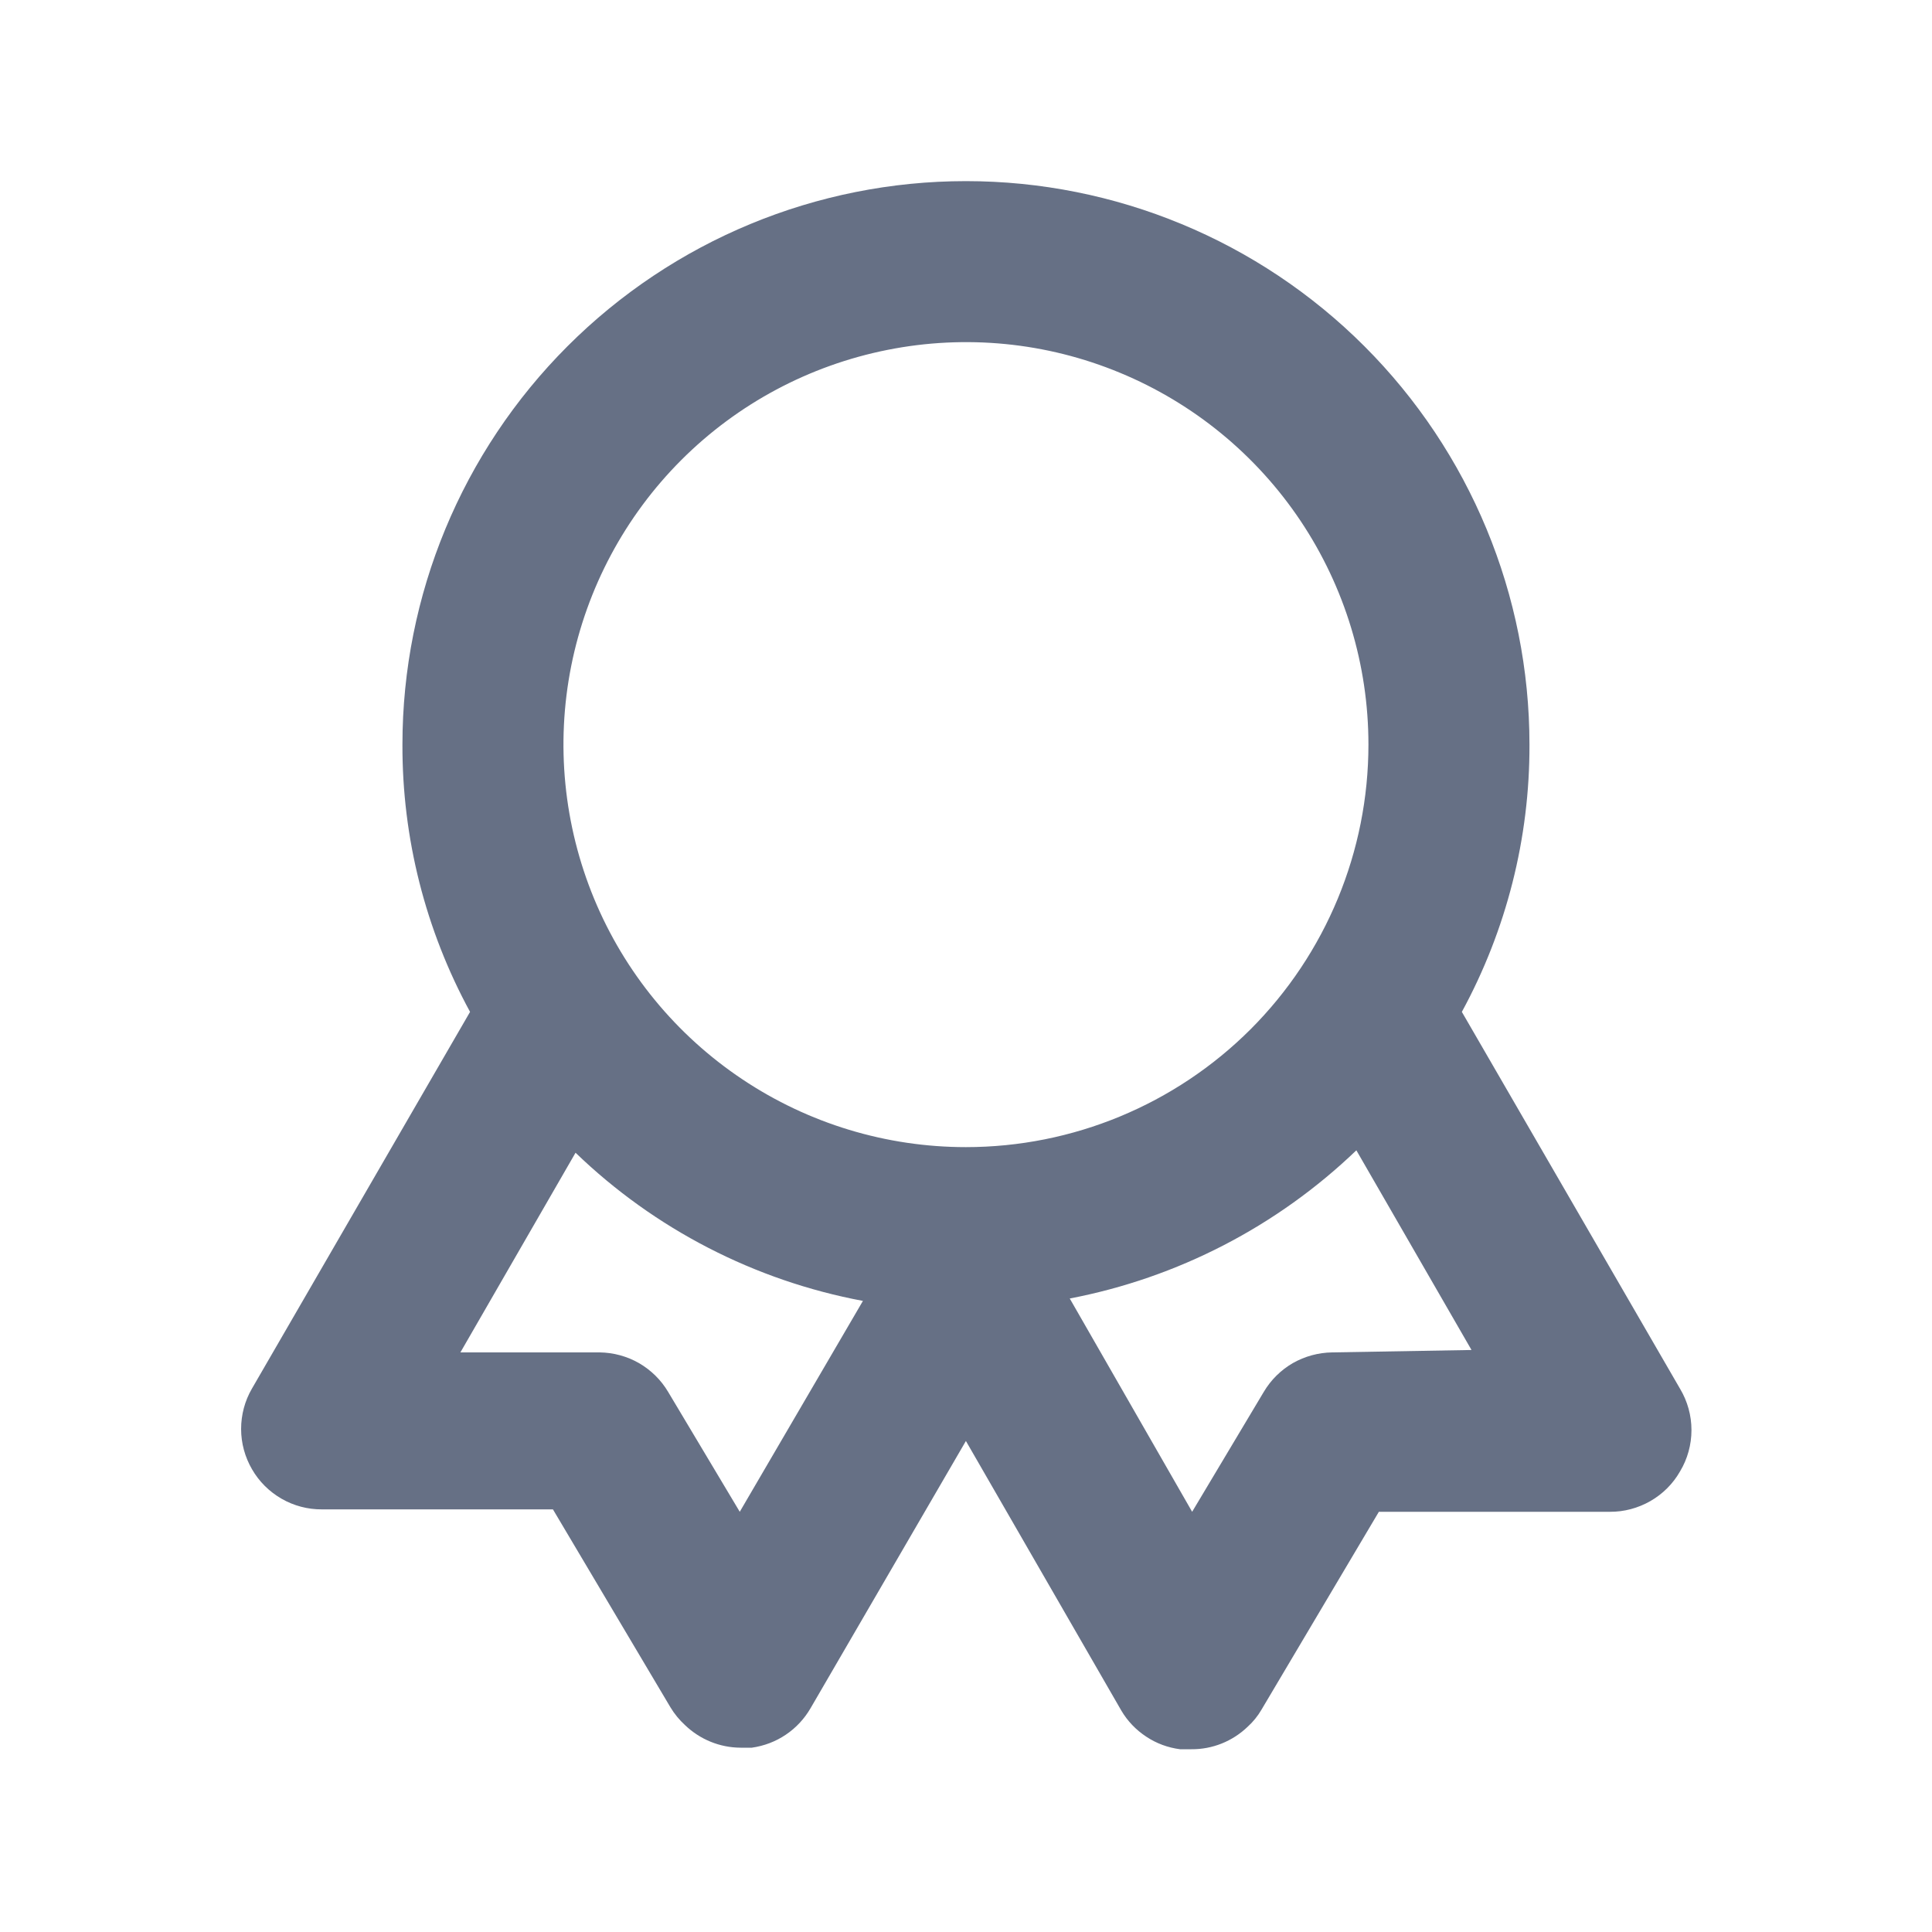 <svg xmlns="http://www.w3.org/2000/svg" width="20" height="20" viewBox="0 0 20 20" fill="none">
  <path d="M17.391 14.375L15.133 10.475C15.595 9.626 15.836 8.675 15.833 7.708C15.833 6.161 15.218 4.678 14.124 3.584C13.03 2.49 11.546 1.875 9.999 1.875C8.452 1.875 6.969 2.49 5.875 3.584C4.781 4.678 4.166 6.161 4.166 7.708C4.163 8.675 4.404 9.626 4.866 10.475L2.608 14.375C2.534 14.502 2.496 14.646 2.496 14.793C2.496 14.939 2.535 15.083 2.609 15.21C2.682 15.337 2.788 15.442 2.915 15.515C3.042 15.588 3.186 15.626 3.333 15.625H5.724L6.941 17.675C6.982 17.743 7.033 17.805 7.091 17.858C7.246 18.007 7.452 18.091 7.666 18.092H7.783C7.909 18.074 8.029 18.029 8.134 17.958C8.24 17.887 8.327 17.793 8.391 17.683L9.999 14.917L11.608 17.708C11.672 17.817 11.761 17.909 11.866 17.978C11.971 18.048 12.091 18.092 12.216 18.108H12.333C12.55 18.11 12.759 18.026 12.916 17.875C12.972 17.824 13.02 17.765 13.058 17.7L14.274 15.65H16.666C16.813 15.651 16.957 15.612 17.085 15.539C17.212 15.466 17.318 15.361 17.391 15.233C17.469 15.104 17.51 14.955 17.51 14.804C17.51 14.653 17.469 14.505 17.391 14.375ZM7.658 15.65L6.916 14.408C6.843 14.285 6.739 14.183 6.615 14.111C6.491 14.04 6.351 14.002 6.208 14H4.766L5.958 11.933C6.778 12.724 7.813 13.257 8.933 13.467L7.658 15.65ZM9.999 11.875C9.175 11.875 8.37 11.631 7.685 11.173C6.999 10.715 6.465 10.064 6.15 9.303C5.835 8.541 5.752 7.704 5.913 6.895C6.074 6.087 6.47 5.345 7.053 4.762C7.636 4.179 8.378 3.783 9.187 3.622C9.995 3.461 10.833 3.543 11.594 3.859C12.355 4.174 13.006 4.708 13.464 5.393C13.922 6.079 14.166 6.884 14.166 7.708C14.166 8.813 13.727 9.873 12.946 10.655C12.164 11.436 11.104 11.875 9.999 11.875ZM13.791 14C13.648 14.002 13.508 14.04 13.383 14.111C13.259 14.183 13.156 14.285 13.083 14.408L12.341 15.65L11.074 13.442C12.191 13.228 13.221 12.695 14.041 11.908L15.233 13.975L13.791 14Z" fill="#667085"/>
</svg>